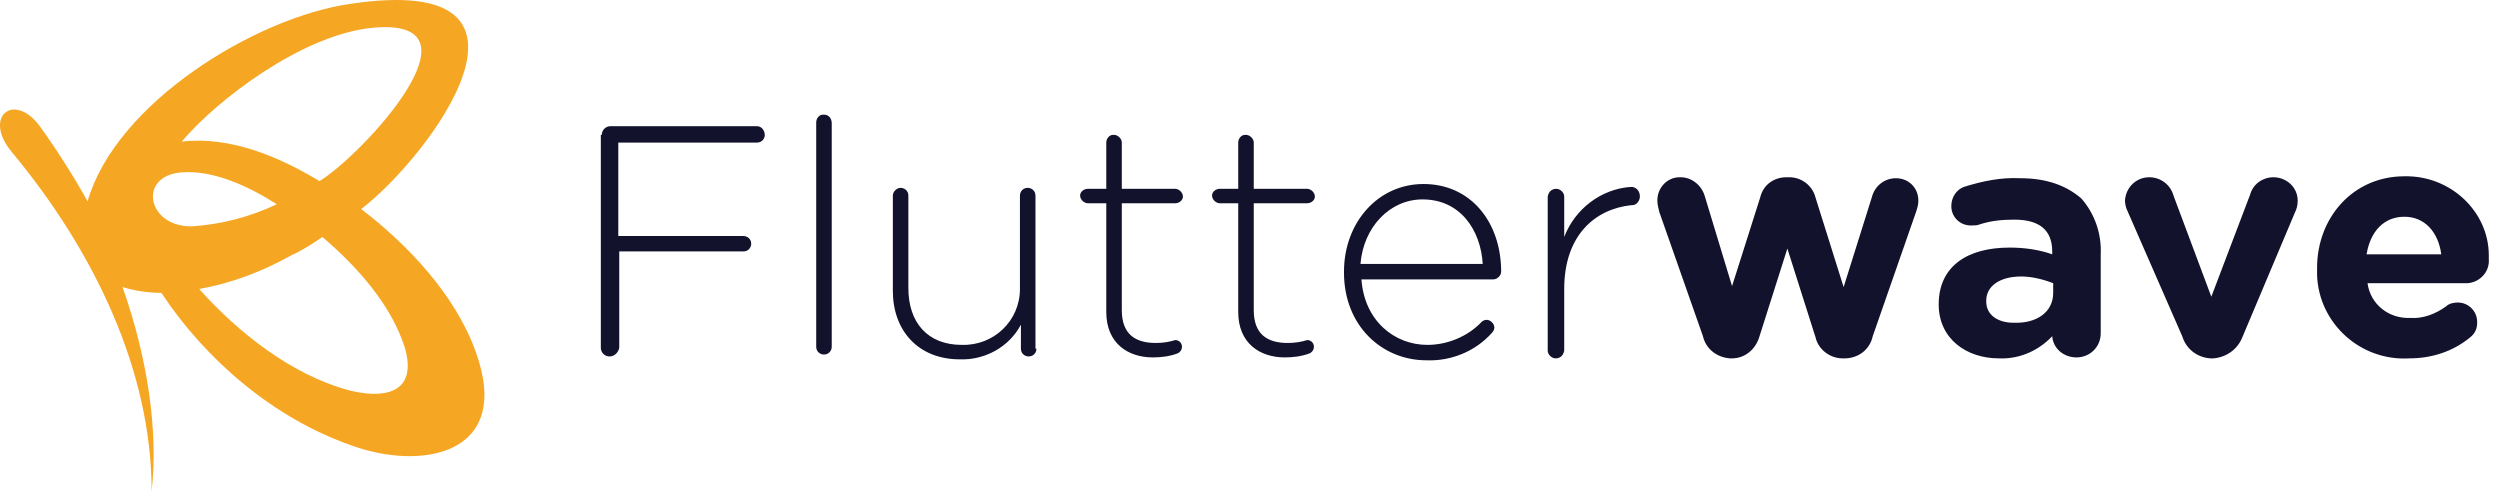 <svg width="173" height="34" viewBox="0 0 173 34" fill="none" xmlns="http://www.w3.org/2000/svg">
<path fill-rule="evenodd" clip-rule="evenodd" d="M56.952 7.933H57.019C57.354 7.933 57.556 8.199 57.556 8.533V23.999C57.556 24.266 57.354 24.533 57.019 24.533C56.75 24.533 56.482 24.333 56.482 23.999V8.466C56.482 8.199 56.683 7.933 56.952 7.933ZM42.249 8.733H52.386C52.722 8.733 52.923 9.066 52.923 9.333C52.923 9.599 52.722 9.866 52.386 9.866H42.786V16.333H51.446C51.715 16.333 51.983 16.533 51.983 16.866C51.983 17.133 51.782 17.399 51.446 17.399H42.853V24.066C42.786 24.399 42.517 24.666 42.181 24.666C41.846 24.666 41.577 24.399 41.577 24.066V9.333H41.644C41.644 8.999 41.913 8.733 42.249 8.733ZM71.654 13.533C71.654 13.199 71.386 12.999 71.117 12.999C70.782 12.999 70.58 13.266 70.58 13.533V19.999C70.58 22.199 68.767 23.933 66.552 23.866C64.202 23.866 62.859 22.333 62.859 19.933V13.533C62.859 13.199 62.591 12.999 62.322 12.999C62.054 12.999 61.785 13.266 61.785 13.533V20.133C61.785 22.866 63.531 24.866 66.418 24.866C68.163 24.933 69.842 23.999 70.647 22.466V24.133C70.647 24.466 70.916 24.666 71.184 24.666C71.52 24.666 71.722 24.399 71.722 24.133H71.654V13.533ZM81.859 13.599C81.859 13.866 81.591 14.066 81.322 14.066H77.629V21.466C77.629 23.133 78.57 23.733 79.979 23.733C80.449 23.733 80.919 23.666 81.322 23.533C81.591 23.533 81.792 23.733 81.792 23.999C81.792 24.199 81.658 24.399 81.456 24.466C80.919 24.666 80.315 24.733 79.778 24.733C78.032 24.733 76.555 23.733 76.555 21.599V14.066H75.28C75.011 14.066 74.743 13.799 74.743 13.533C74.743 13.266 75.011 13.066 75.28 13.066H76.555V9.866C76.555 9.599 76.757 9.333 77.025 9.333H77.092C77.361 9.333 77.629 9.599 77.629 9.866V13.066H81.322C81.591 13.066 81.859 13.333 81.859 13.599ZM90.453 14.066C90.721 14.066 90.99 13.866 90.99 13.599C90.99 13.333 90.721 13.066 90.453 13.066H86.76V9.866C86.76 9.599 86.492 9.333 86.223 9.333H86.156C85.887 9.333 85.686 9.599 85.686 9.866V13.066H84.41C84.142 13.066 83.873 13.266 83.873 13.533C83.873 13.799 84.142 14.066 84.41 14.066H85.686V21.599C85.686 23.733 87.163 24.733 88.909 24.733C89.445 24.733 90.05 24.666 90.587 24.466C90.788 24.399 90.923 24.199 90.923 23.999C90.923 23.733 90.721 23.533 90.453 23.533C90.05 23.666 89.58 23.733 89.11 23.733C87.7 23.733 86.76 23.133 86.76 21.466V14.066H90.453ZM93.004 18.799C93.004 15.399 95.354 12.733 98.509 12.733C101.799 12.733 103.88 15.399 103.88 18.799C103.88 19.066 103.611 19.333 103.343 19.333H94.212C94.414 22.199 96.495 23.866 98.778 23.866C100.187 23.866 101.597 23.266 102.537 22.266C102.604 22.199 102.739 22.133 102.873 22.133C103.141 22.133 103.41 22.399 103.41 22.666C103.41 22.799 103.343 22.933 103.209 23.066C102.067 24.333 100.389 24.999 98.71 24.933C95.622 24.933 93.004 22.533 93.004 18.866V18.799ZM94.145 18.266C94.347 15.733 96.159 13.799 98.442 13.799C101.06 13.799 102.47 15.933 102.604 18.266H94.145ZM108.244 16.399C108.982 14.466 110.795 13.066 112.876 12.933C113.212 12.933 113.48 13.199 113.48 13.599C113.48 13.866 113.279 14.199 112.943 14.199H112.876C110.392 14.466 108.244 16.266 108.244 19.999V24.266C108.177 24.599 107.975 24.799 107.64 24.799C107.371 24.799 107.102 24.533 107.102 24.266V13.599C107.17 13.266 107.371 13.066 107.707 13.066C107.975 13.066 108.244 13.333 108.244 13.599V16.399ZM131.204 12.333C130.399 12.333 129.727 12.866 129.526 13.666L127.579 19.866L125.632 13.666C125.431 12.866 124.692 12.266 123.819 12.266H123.618C122.745 12.266 122.007 12.799 121.805 13.666L119.858 19.799L117.979 13.599C117.777 12.866 117.106 12.266 116.3 12.266H116.233C115.36 12.266 114.689 12.999 114.689 13.866C114.689 14.133 114.756 14.399 114.823 14.666L114.823 14.666L117.844 23.266C118.046 24.133 118.784 24.733 119.724 24.799H119.858C120.731 24.799 121.47 24.199 121.738 23.333L123.685 17.199L125.632 23.333C125.833 24.199 126.639 24.799 127.512 24.799H127.646C128.586 24.799 129.392 24.199 129.593 23.266L132.614 14.599C132.681 14.399 132.749 14.133 132.749 13.933V13.866C132.749 12.999 132.077 12.333 131.204 12.333ZM135.904 12.933C137.18 12.533 138.455 12.266 139.798 12.333C141.678 12.333 143.02 12.866 144.027 13.733C144.967 14.799 145.437 16.199 145.37 17.599V23.066C145.37 23.999 144.632 24.733 143.692 24.733C142.819 24.733 142.081 24.133 142.013 23.266C141.073 24.266 139.731 24.866 138.321 24.799C136.105 24.799 134.158 23.466 134.158 21.066C134.158 18.399 136.173 17.133 139.059 17.133C140.066 17.133 141.073 17.266 142.013 17.599V17.399C142.013 15.933 141.141 15.199 139.395 15.199C138.589 15.199 137.784 15.266 136.978 15.533C136.844 15.599 136.642 15.599 136.508 15.599C135.703 15.666 135.031 15.066 135.031 14.266C135.031 13.666 135.367 13.133 135.904 12.933ZM142.081 20.266C142.081 21.599 140.939 22.399 139.328 22.333C138.254 22.333 137.448 21.799 137.448 20.866V20.799C137.448 19.799 138.388 19.133 139.865 19.133C140.604 19.133 141.409 19.333 142.081 19.599V20.266ZM155.709 13.466C155.911 12.733 156.582 12.266 157.32 12.266C158.26 12.266 158.999 12.999 158.999 13.866V13.933C158.999 14.199 158.932 14.466 158.797 14.733L155.172 23.333C154.836 24.199 154.031 24.733 153.158 24.799H152.957C152.017 24.733 151.278 24.133 151.01 23.266L147.25 14.666C147.116 14.399 147.049 14.133 147.049 13.866C147.116 12.933 147.854 12.266 148.727 12.266C149.533 12.266 150.204 12.799 150.405 13.533L153.024 20.533L155.709 13.466ZM160.342 19.066C160.476 22.399 163.363 24.999 166.72 24.799C168.264 24.799 169.741 24.333 170.949 23.333C171.285 23.066 171.419 22.733 171.419 22.333V22.266C171.419 21.533 170.815 20.933 170.076 20.933C169.808 20.933 169.472 20.999 169.271 21.199C168.532 21.733 167.66 22.066 166.787 21.999C165.31 22.066 164.034 21.066 163.833 19.599H170.748C171.621 19.533 172.292 18.799 172.225 17.933V17.666C172.225 14.666 169.606 12.133 166.384 12.199C162.826 12.199 160.342 15.066 160.342 18.533V19.066ZM166.384 14.999C164.974 14.999 164.034 15.999 163.766 17.599H168.935C168.734 16.066 167.794 14.999 166.384 14.999Z" fill="#12122C"/>
<path fill-rule="evenodd" clip-rule="evenodd" d="M24.256 0.266C39.362 -2.001 29.694 10.866 24.995 14.466C28.217 16.933 31.507 20.399 32.917 24.333C35.535 31.533 29.09 32.599 24.256 30.799C18.952 28.933 14.253 24.933 11.165 20.266C10.292 20.266 9.352 20.133 8.479 19.866C10.225 24.799 10.963 29.866 10.493 33.999C10.493 25.666 6.532 17.399 0.825 10.533C-1.189 8.133 0.893 6.333 2.705 8.666C3.926 10.356 5.046 12.114 6.062 13.933C8.009 7.133 17.677 1.199 24.256 0.266ZM22.108 12.533C25.062 10.733 34.058 1.066 25.666 1.933C20.832 2.466 14.991 6.933 12.574 9.799C15.931 9.399 19.355 10.866 22.108 12.533ZM12.507 11.933C14.79 11.733 17.274 12.933 19.154 14.133C17.341 14.999 15.327 15.533 13.246 15.666C10.157 15.666 9.553 12.199 12.507 11.933ZM13.783 19.999C16.468 22.999 20.161 25.933 24.122 26.999C26.404 27.599 28.956 27.333 28.016 24.066C27.076 21.066 24.659 18.399 22.309 16.399C21.638 16.866 20.899 17.333 20.161 17.666C18.147 18.799 15.998 19.599 13.783 19.999Z" fill="#F5A623"/>
</svg>

